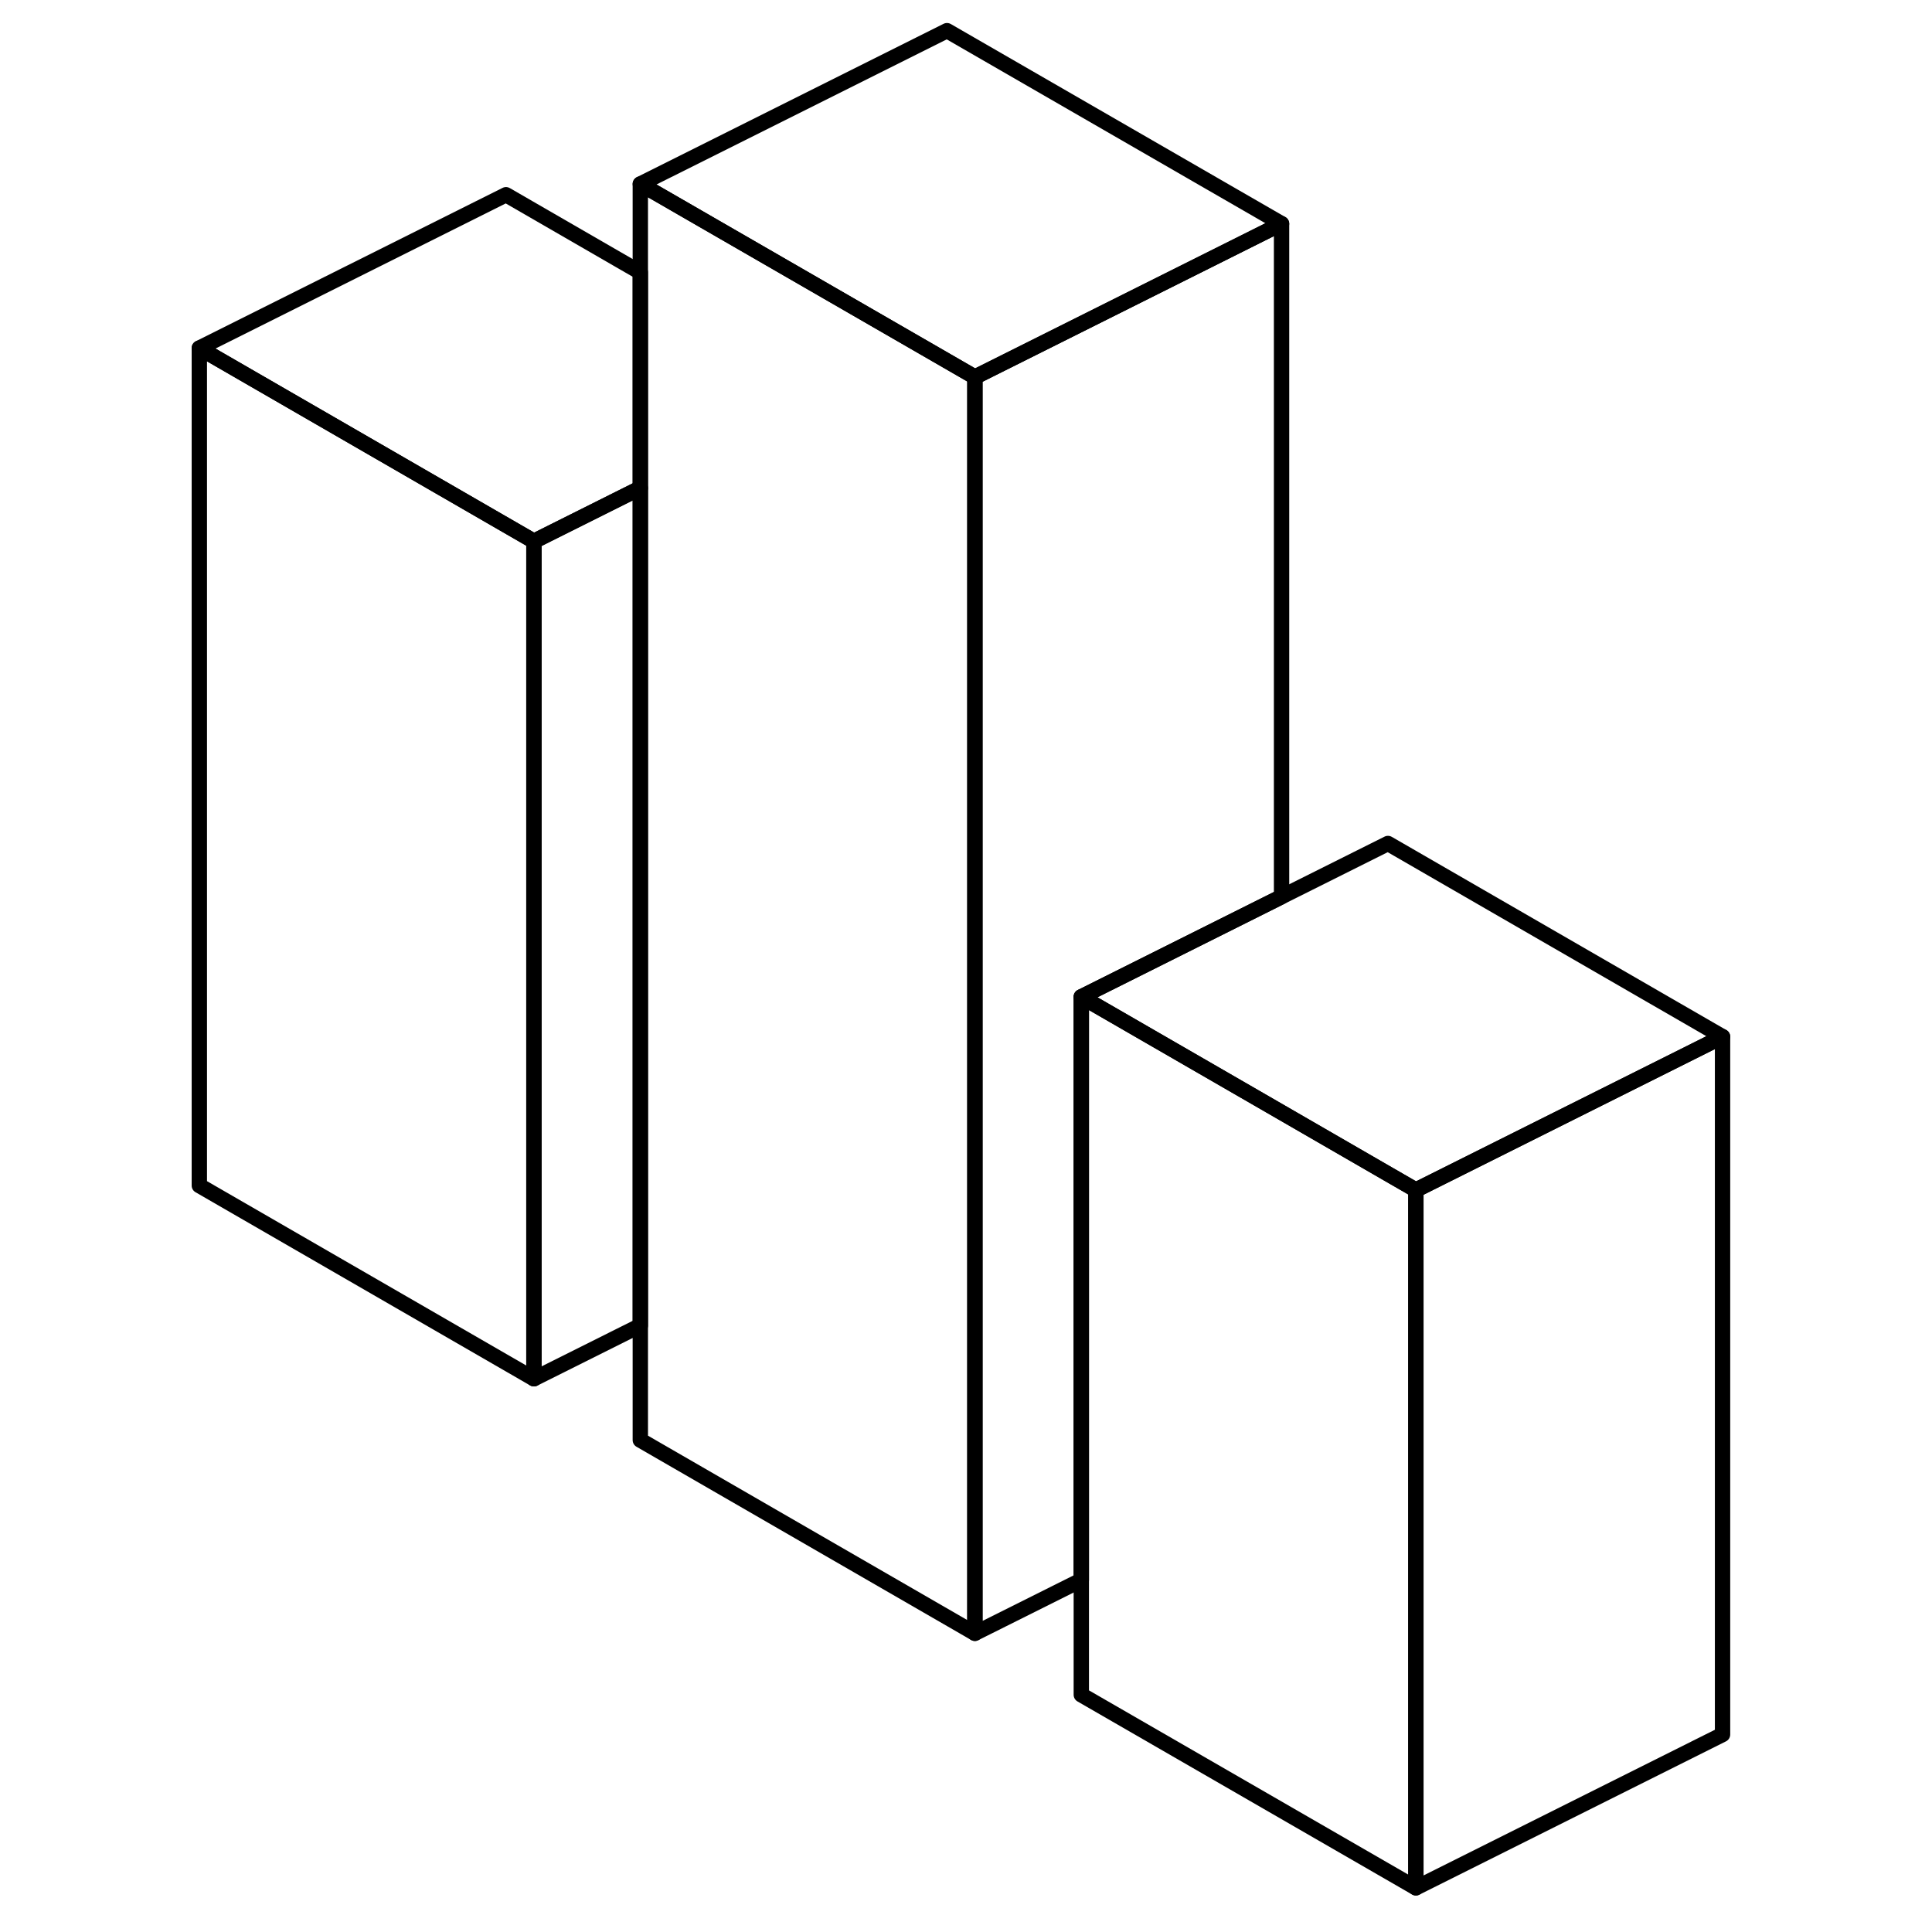 <svg width="24" height="24" viewBox="0 0 104 126" fill="none" xmlns="http://www.w3.org/2000/svg" stroke-width="1px" stroke-linecap="round" stroke-linejoin="round">
    <path d="M52.58 24.59V106.52L30.76 93.92V12L50.76 23.54L52.58 24.59Z" stroke="currentColor" stroke-linejoin="round"/>
    <path d="M23.82 35.3V89.92L2 77.32V22.7L22 34.25L23.82 35.3Z" stroke="currentColor" stroke-linejoin="round"/>
    <path d="M30.76 17.76V31.83L23.82 35.3L22 34.25L2 22.7L22 12.7L30.76 17.76Z" stroke="currentColor" stroke-linejoin="round"/>
    <path d="M72.58 14.59L52.58 24.59L50.76 23.54L30.76 12L50.76 2L72.58 14.59Z" stroke="currentColor" stroke-linejoin="round"/>
    <path d="M101.34 67.61V113.12L81.34 123.12V77.61L101.34 67.61Z" stroke="currentColor" stroke-linejoin="round"/>
    <path d="M101.339 67.61L81.339 77.61L79.519 76.56L72.579 72.55L59.52 65.01L72.579 58.48L79.519 55.01L101.339 67.61Z" stroke="currentColor" stroke-linejoin="round"/>
    <path d="M81.339 77.61V123.12L59.52 110.53V65.01L72.579 72.55L79.519 76.56L81.339 77.61Z" stroke="currentColor" stroke-linejoin="round"/>
    <path d="M72.58 14.59V58.48L59.52 65.01V103.05L52.58 106.52V24.59L72.58 14.59Z" stroke="currentColor" stroke-linejoin="round"/>
    <path d="M30.761 31.83V86.45L23.82 89.92V35.3L30.761 31.83Z" stroke="currentColor" stroke-linejoin="round"/>
</svg>